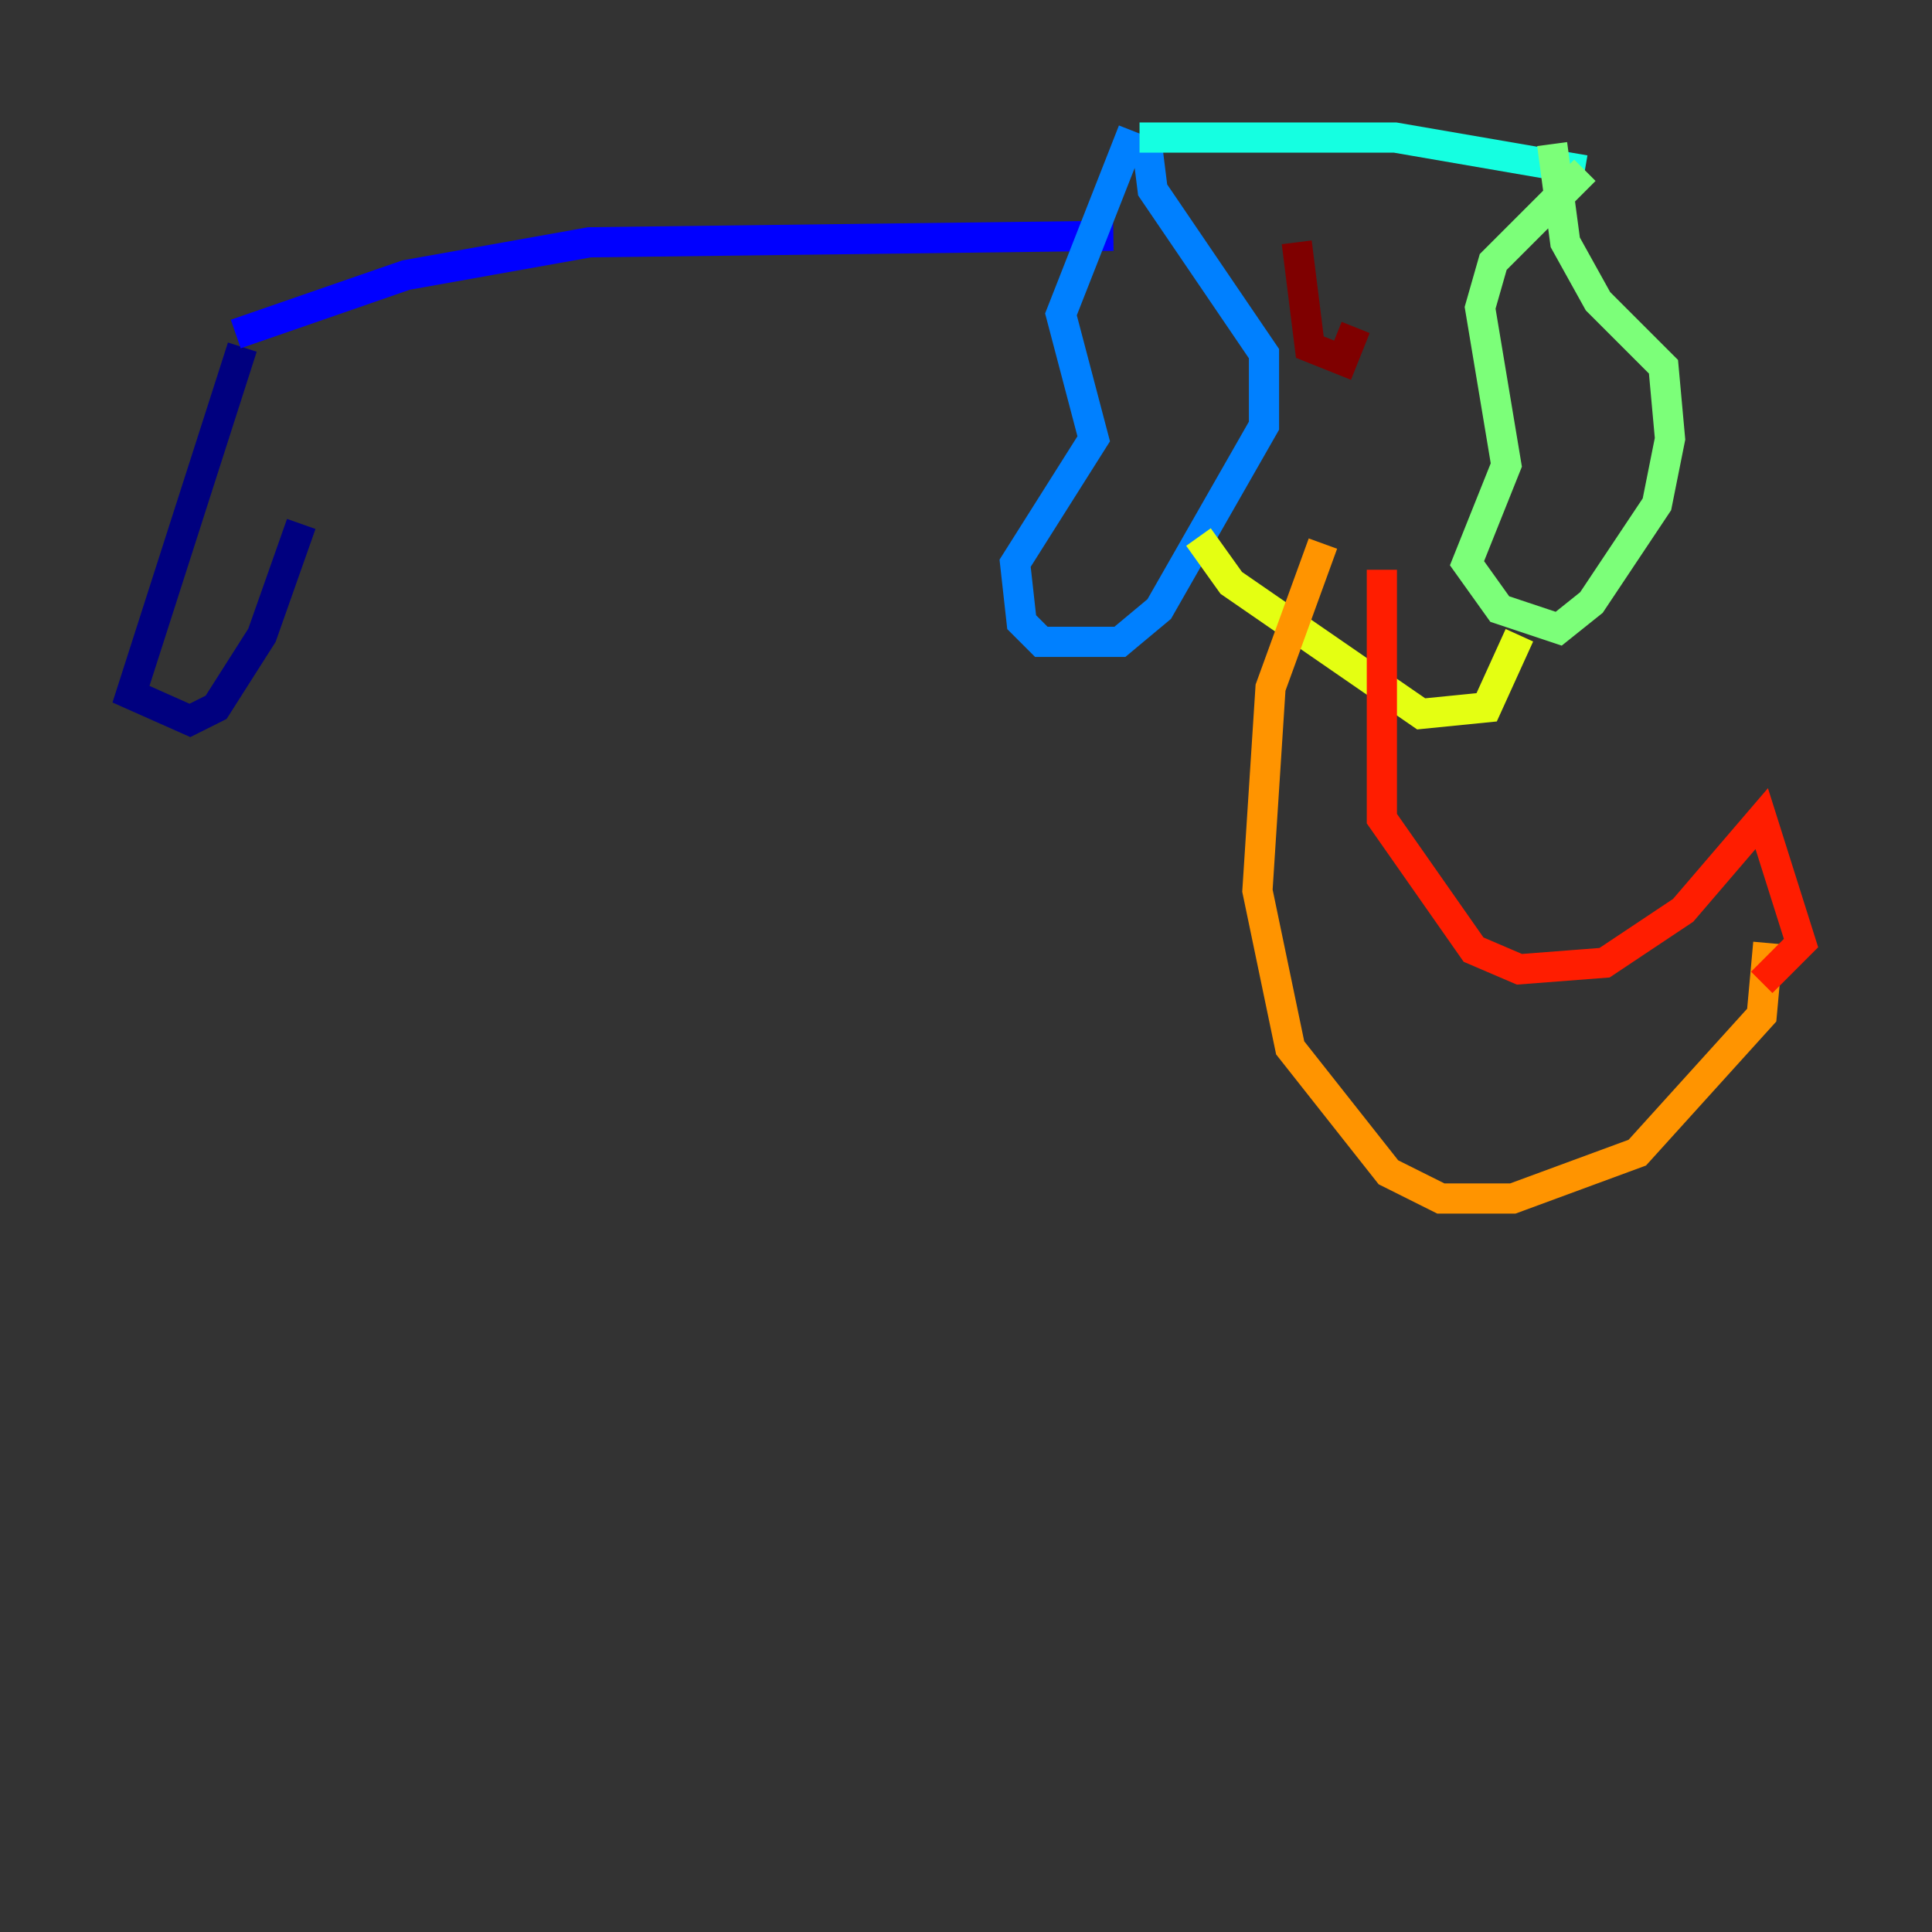 <?xml version="1.0" encoding="utf-8" ?>
<svg baseProfile="tiny" height="128" version="1.2" viewBox="0,0,128,128" width="128" xmlns="http://www.w3.org/2000/svg" xmlns:ev="http://www.w3.org/2001/xml-events" xmlns:xlink="http://www.w3.org/1999/xlink"><rect x="0" y="0" width="128" height="128" fill="#333333" stroke="none"/><defs /><polyline fill="none" points="16.054,22.997 8.678,45.993 12.583,47.729 14.319,46.861 17.356,42.088 19.959,34.712" stroke="#00007f" stroke-width="2" /><polyline fill="none" points="15.62,22.129 26.902,18.224 39.051,16.054 73.763,15.62" stroke="#0000ff" stroke-width="2" /><polyline fill="none" points="75.064,8.678 70.291,20.827 72.461,29.071 67.254,37.315 67.688,41.22 68.99,42.522 74.197,42.522 76.8,40.352 83.742,28.203 83.742,23.43 76.366,12.583 75.932,9.112" stroke="#0080ff" stroke-width="2" /><polyline fill="none" points="75.498,9.112 92.42,9.112 105.003,11.281" stroke="#15ffe1" stroke-width="2" /><polyline fill="none" points="105.003,11.281 98.929,17.356 98.061,20.393 99.797,30.807 97.193,37.315 99.363,40.352 103.268,41.654 105.437,39.919 109.776,33.41 110.644,29.071 110.21,24.298 105.871,19.959 103.702,16.054 102.834,9.546" stroke="#7cff79" stroke-width="2" /><polyline fill="none" points="79.403,35.58 81.573,38.617 94.156,47.295 98.495,46.861 100.664,42.088" stroke="#e4ff12" stroke-width="2" /><polyline fill="none" points="87.647,36.014 84.176,45.559 83.308,59.01 85.478,69.424 91.986,77.668 95.458,79.403 100.231,79.403 108.475,76.366 116.719,67.254 117.153,62.481" stroke="#ff9400" stroke-width="2" /><polyline fill="none" points="91.552,37.749 91.552,54.237 97.627,62.915 100.664,64.217 106.305,63.783 111.512,60.312 116.719,54.237 119.322,62.481 116.719,65.085" stroke="#ff1d00" stroke-width="2" /><polyline fill="none" points="85.912,16.054 86.78,22.997 88.949,23.864 89.817,21.695" stroke="#7f0000" stroke-width="2" /></svg>